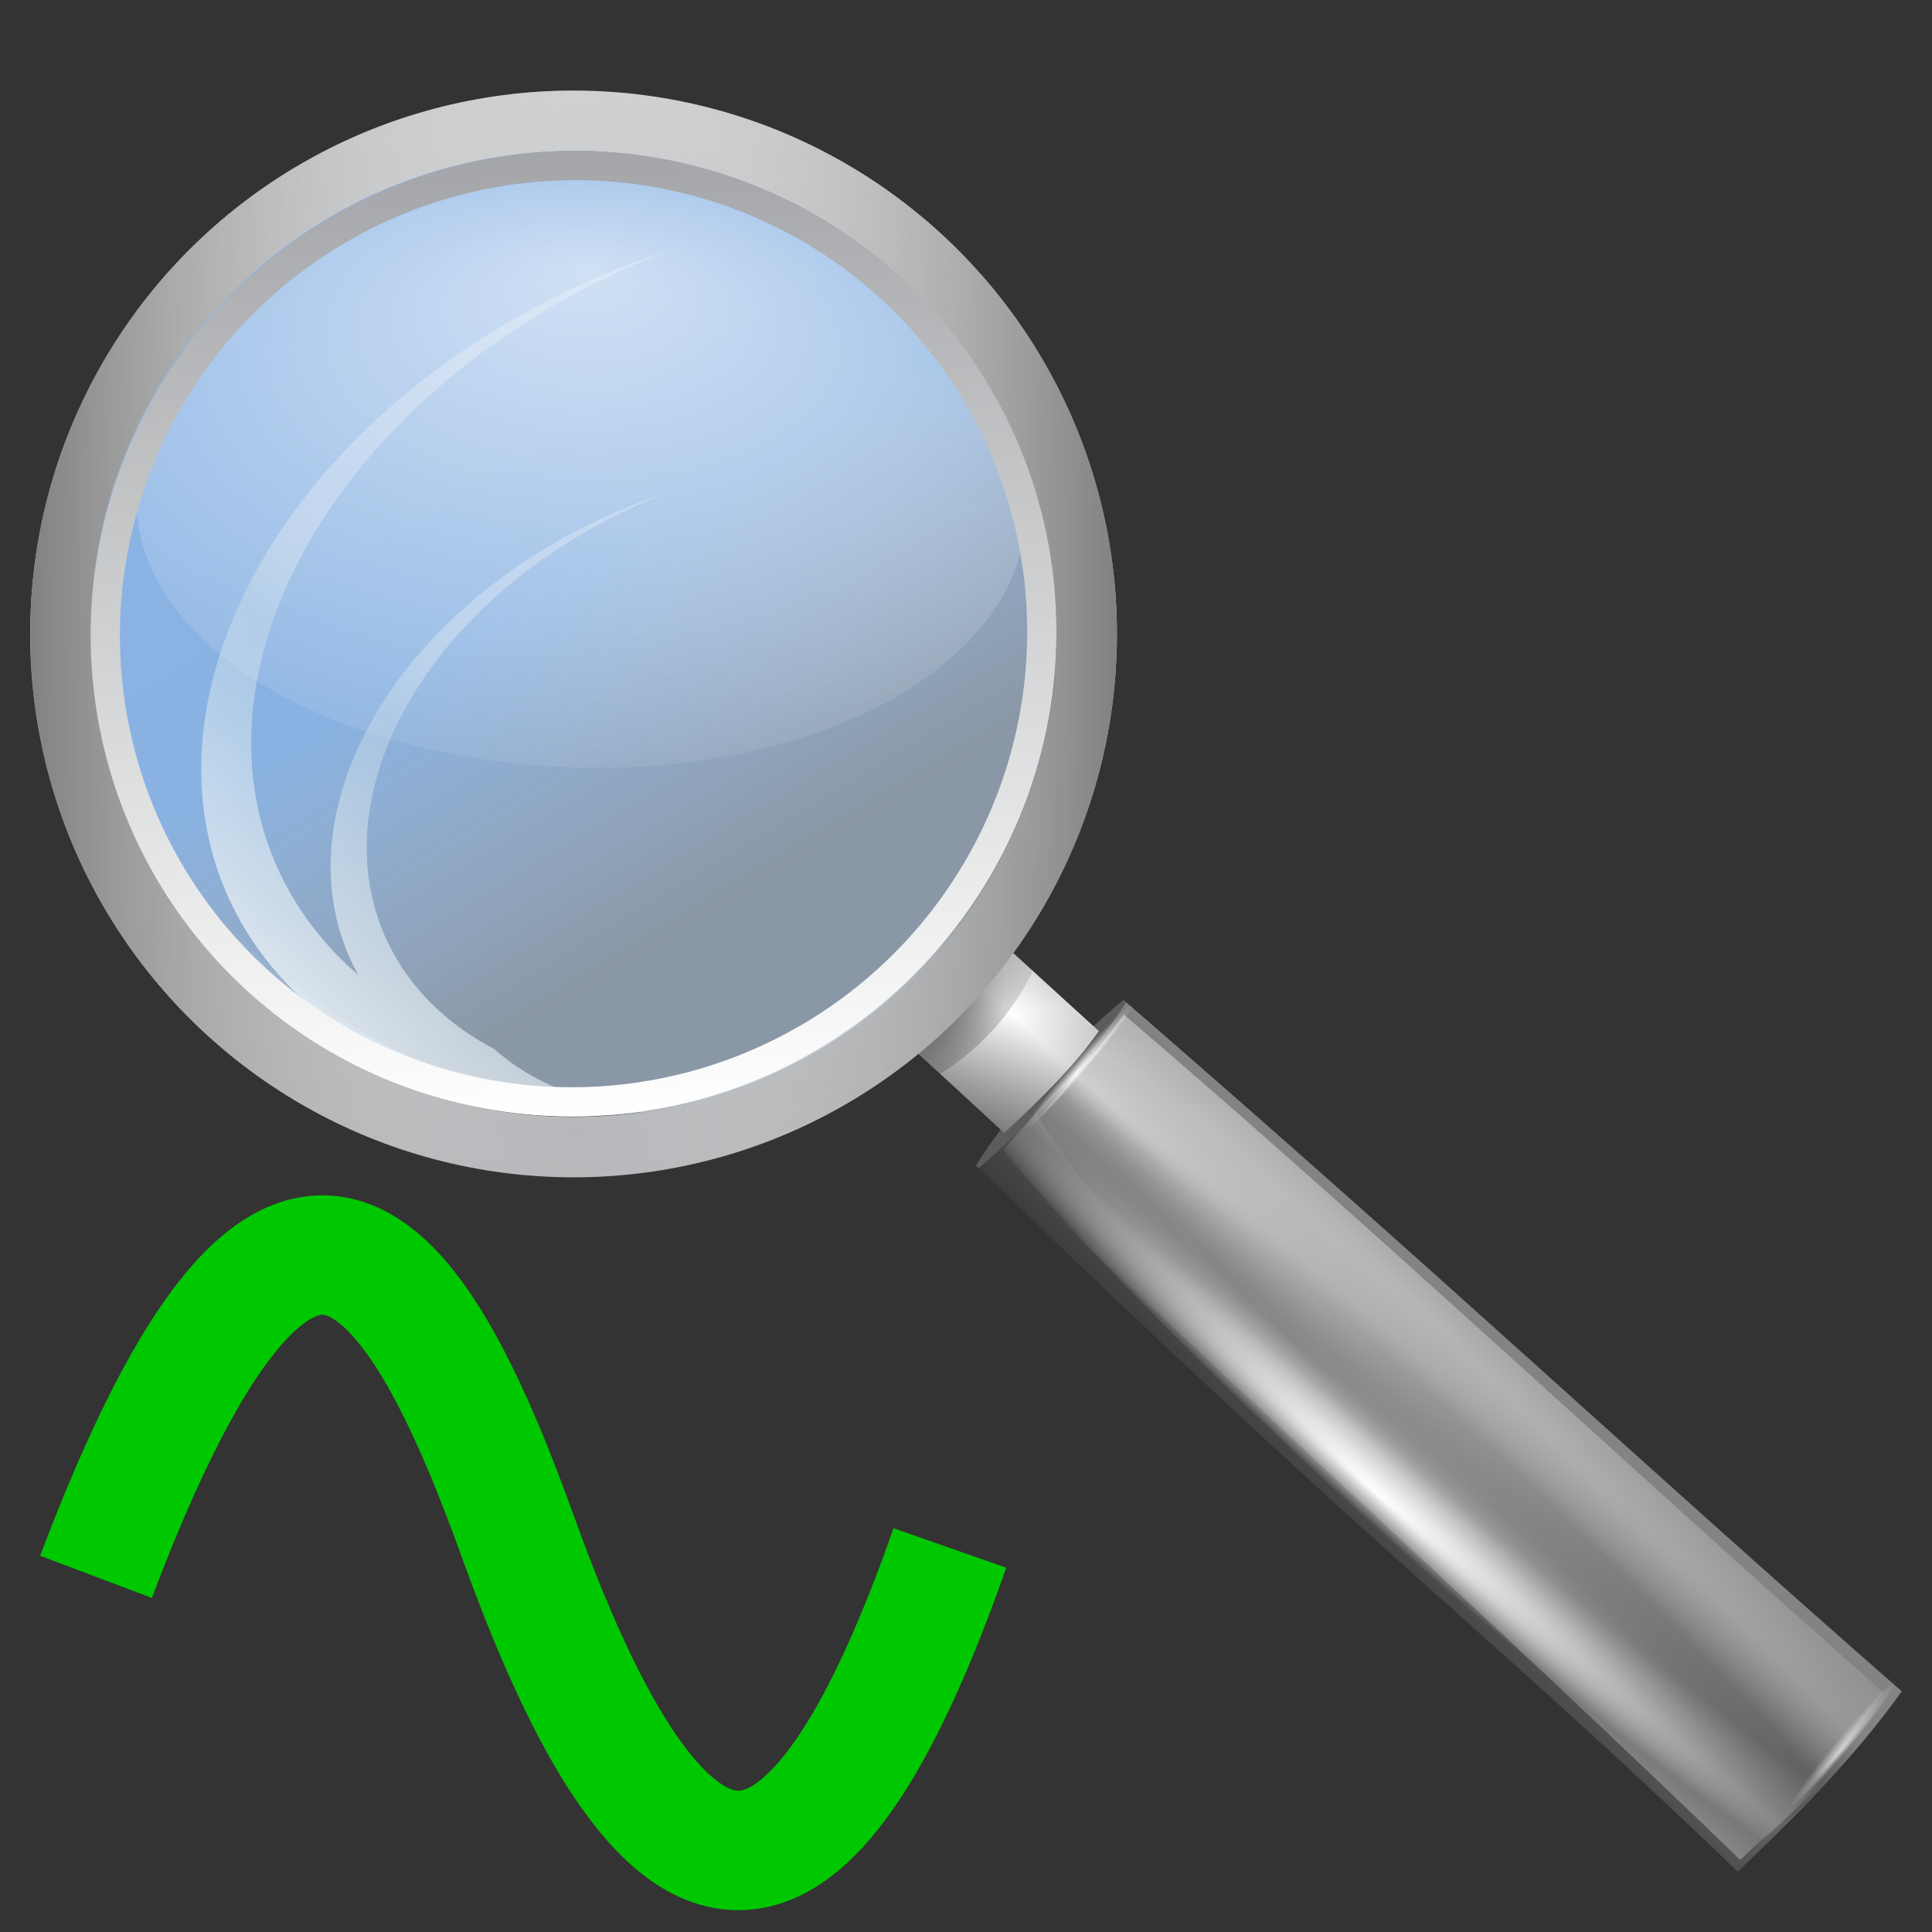 <svg xmlns="http://www.w3.org/2000/svg" xmlns:xlink="http://www.w3.org/1999/xlink" width="128" height="128" version="1.0"><rect width="100%" height="100%" fill="#333333" stroke="none"/><defs><linearGradient id="m"><stop offset="0" style="stop-color:white;stop-opacity:0"/><stop offset="1" style="stop-color:#818181;stop-opacity:1"/></linearGradient><linearGradient id="f"><stop offset="0" style="stop-color:#c9cacc;stop-opacity:1"/><stop offset="1" style="stop-color:#acaeb1;stop-opacity:1"/></linearGradient><linearGradient id="d"><stop offset="0" style="stop-color:#a3a5a8;stop-opacity:1"/><stop offset="1" style="stop-color:white;stop-opacity:1"/></linearGradient><linearGradient id="g"><stop offset="0" style="stop-color:#000;stop-opacity:1"/><stop offset="1" style="stop-color:#000;stop-opacity:0"/></linearGradient><linearGradient id="k"><stop offset="0" style="stop-color:#fff;stop-opacity:1"/><stop offset="1" style="stop-color:#fff;stop-opacity:0"/></linearGradient><linearGradient id="a"><stop offset="0" style="stop-color:#fff;stop-opacity:1"/><stop offset="1" style="stop-color:#fff;stop-opacity:0"/></linearGradient><linearGradient id="l"><stop offset="0" style="stop-color:#fff;stop-opacity:1"/><stop offset="1" style="stop-color:#fff;stop-opacity:0"/></linearGradient><linearGradient id="q"><stop offset="0" style="stop-color:#fff;stop-opacity:1"/><stop offset="1" style="stop-color:#fff;stop-opacity:0"/></linearGradient><linearGradient id="i"><stop offset="0" style="stop-color:#fff;stop-opacity:1"/><stop offset="1" style="stop-color:#aeaeae;stop-opacity:1"/></linearGradient><linearGradient id="p"><stop offset="0" style="stop-color:#fff;stop-opacity:1"/><stop offset="1" style="stop-color:#fff;stop-opacity:0"/></linearGradient><linearGradient id="j"><stop offset="0" style="stop-color:black;stop-opacity:1"/><stop offset="1" style="stop-color:#838383;stop-opacity:1"/></linearGradient><linearGradient id="c"><stop offset="0" style="stop-color:#8bb4e6;stop-opacity:1"/><stop offset=".58" style="stop-color:#89b2e2;stop-opacity:1"/><stop offset="1" style="stop-color:#c5daf3;stop-opacity:.595"/></linearGradient><linearGradient id="r"><stop offset="0" style="stop-color:black;stop-opacity:1"/><stop offset=".664" style="stop-color:black;stop-opacity:.238"/><stop offset="1" style="stop-color:black;stop-opacity:0"/></linearGradient><linearGradient id="e"><stop offset="0" style="stop-color:#abc7e9;stop-opacity:1"/><stop offset=".271" style="stop-color:#c9dce8;stop-opacity:.424"/><stop offset="1" style="stop-color:white;stop-opacity:1"/></linearGradient><linearGradient id="n"><stop offset="0" style="stop-color:black;stop-opacity:1"/><stop offset=".664" style="stop-color:black;stop-opacity:.238"/><stop offset="1" style="stop-color:black;stop-opacity:0"/></linearGradient><linearGradient xlink:href="#a" id="s" x1="34.842" x2="35.561" y1="-7.142" y2="11.416" gradientUnits="userSpaceOnUse"/><linearGradient xlink:href="#a" id="t" x1="34.842" x2="35.561" y1="-7.142" y2="11.416" gradientUnits="userSpaceOnUse"/><linearGradient xlink:href="#a" id="u" x1="34.842" x2="35.561" y1="-7.142" y2="11.416" gradientUnits="userSpaceOnUse"/><linearGradient xlink:href="#c" id="G" x1="87.123" x2="63.976" y1="27.107" y2="69.894" gradientTransform="matrix(1.141 0 0 1.175 -84.875 -1.775)" gradientUnits="userSpaceOnUse"/><linearGradient xlink:href="#d" id="L" x1="13.645" x2="71.473" y1="38.368" y2="38.368" gradientTransform="matrix(1.106 0 0 1.139 -3.62 -7.19)" gradientUnits="userSpaceOnUse"/><linearGradient xlink:href="#e" id="H" x1="34.584" x2="11.56" y1="39.786" y2="69.204" gradientTransform="matrix(1.009 .037 -.037 1.006 3.433 2.535)" gradientUnits="userSpaceOnUse"/><linearGradient xlink:href="#f" id="J" x1="28.549" x2="28.549" y1="-10.101" y2="-.854" gradientTransform="matrix(5.328 0 0 7.787 -190.105 84.65)" gradientUnits="userSpaceOnUse"/><linearGradient xlink:href="#g" id="D" x1="67.515" x2="63.402" y1="86.706" y2="61.357" gradientTransform="matrix(1.005 .037 -.037 1.006 2.011 3.548)" gradientUnits="userSpaceOnUse"/><linearGradient xlink:href="#i" id="C" x1="28.072" x2="40.199" y1="20.205" y2="20.205" gradientTransform="matrix(-.358 .402 .397 .36 69.202 48.709)" gradientUnits="userSpaceOnUse" spreadMethod="reflect"/><linearGradient xlink:href="#j" id="w" x1="55.835" x2="74.892" y1="79.658" y2="59.958" gradientTransform="rotate(2.114 -97.885 56.385)scale(1.001)" gradientUnits="userSpaceOnUse"/><radialGradient xlink:href="#k" id="v" cx="40.479" cy="27.81" r="30.543" fx="40.479" fy="12.719" gradientTransform="matrix(1.619 -.369 .212 .925 -35.51 19.924)" gradientUnits="userSpaceOnUse"/><radialGradient xlink:href="#l" id="A" cx="53.823" cy="51.796" r="5.284" fx="53.363" fy="53.704" gradientTransform="matrix(1.046 0 0 .088 -62.83 95.73)" gradientUnits="userSpaceOnUse"/><radialGradient xlink:href="#l" id="B" cx="53.823" cy="51.796" r="5.284" fx="53.363" fy="53.704" gradientTransform="matrix(1.046 0 0 .088 -66.77 163.257)" gradientUnits="userSpaceOnUse"/><radialGradient xlink:href="#k" id="I" cx="40.479" cy="27.81" r="30.543" fx="40.479" fy="12.719" gradientTransform="matrix(1.506 .044 -.024 .829 -21.678 5.667)" gradientUnits="userSpaceOnUse"/><radialGradient xlink:href="#m" id="K" cx="28.549" cy="-5.477" r="6.692" fx="28.549" fy="-5.477" gradientTransform="matrix(-5.379 0 0 29.321 191.58 202.601)" gradientUnits="userSpaceOnUse"/><radialGradient xlink:href="#n" id="F" cx="56.257" cy="56.999" r="9.726" fx="56.257" fy="56.999" gradientTransform="matrix(1 0 0 .925 4 12.259)" gradientUnits="userSpaceOnUse"/><radialGradient xlink:href="#p" id="E" cx="-22.188" cy="69.922" r="3.313" fx="-24.226" fy="69.914" gradientTransform="matrix(.918 -1.016 9.545 8.63 -553.856 -528.992)" gradientUnits="userSpaceOnUse"/><radialGradient xlink:href="#q" id="z" cx="32.49" cy="69.225" r="8.333" fx="29.739" fy="69.225" gradientTransform="matrix(.627 -.704 7.606 6.892 -431.356 -325.871)" gradientUnits="userSpaceOnUse"/><radialGradient xlink:href="#q" id="y" cx="49.157" cy="62.381" r="8.333" fx="45.9" fy="62.298" gradientTransform="matrix(.627 -.704 7.606 6.892 -431.356 -325.871)" gradientUnits="userSpaceOnUse"/><radialGradient xlink:href="#r" id="x" cx="3.953" cy="74.833" r="6.932" fx=".906" fy="73.296" gradientTransform="matrix(.436 -.566 5.671 5.234 -330.64 -294.497)" gradientUnits="userSpaceOnUse"/></defs><path d="M52.893 9.281V6.487Zm.175-.909V5.577ZM31.804 82.379v-1.053ZM-87.718-43.296v-2.794zM-283.822-256.56v-2.796zm-21.264 74.006v-1.053zM52.893 8.93V6.135Z" style="fill:#fff;fill-opacity:.757;fill-rule:nonzero;stroke:none;stroke-width:.5;stroke-linecap:round;stroke-linejoin:round;stroke-miterlimit:4;stroke-dasharray:none;stroke-dashoffset:4;stroke-opacity:1"/><path d="M9.623 14.273c6.9-8.19 16.725-12.52 27.493-12.52S58.409 7.201 64.414 14.98" style="fill:none;fill-opacity:.75;fill-rule:evenodd;stroke:url(#s);stroke-width:.414;stroke-linecap:butt;stroke-linejoin:miter;stroke-miterlimit:4;stroke-dasharray:none;stroke-opacity:1" transform="matrix(-1.031 -.038 .05 -1.344 75.793 77.37)"/><path d="M9.623 14.573c6.9-8.19 16.725-12.52 27.493-12.52S58.409 7.501 64.414 15.28" style="fill:none;fill-opacity:.75;fill-rule:evenodd;stroke:url(#t);stroke-width:.914;stroke-linecap:butt;stroke-linejoin:miter;stroke-miterlimit:4;stroke-dasharray:none;stroke-opacity:1" transform="matrix(-1.031 -.038 .05 -1.344 75.793 77.37)"/><path d="M9.623 14.473c6.9-8.19 16.725-12.52 27.493-12.52S58.409 7.401 64.414 15.18" style="fill:none;fill-opacity:.75;fill-rule:evenodd;stroke:url(#u);stroke-width:.614;stroke-linecap:butt;stroke-linejoin:miter;stroke-miterlimit:4;stroke-dasharray:none;stroke-opacity:1" transform="matrix(-1.031 -.038 .05 -1.344 75.793 77.37)"/><path d="M39.151 10.038a32 32 0 0 0-7.794.815C17.51 14.014 8.157 25.296 7.631 37.15c-.136 3.073.798 5.705 2.581 7.871.116.141.24.286.363.423-.395-1.4-.565-2.926-.494-4.552.568-13.04 9.803-25.48 23.416-29.016 10.342-2.687 20.387.8 26.936 7.256-5.068-5.296-12.777-8.908-21.282-9.094" style="opacity:.833;fill:url(#v);fill-opacity:1;fill-rule:nonzero;stroke:none;stroke-width:.242;stroke-linecap:round;stroke-linejoin:round;stroke-miterlimit:4;stroke-dashoffset:4;stroke-opacity:.06"/><path d="M123.69 45.54a23.845 23.37 0 1 1-47.69 0 23.845 23.37 0 1 1 47.69 0" style="opacity:.5;fill:none;fill-opacity:1;fill-rule:evenodd;stroke:none;stroke-width:4;stroke-linecap:round;stroke-linejoin:round;stroke-miterlimit:4;stroke-dasharray:none;stroke-opacity:1" transform="matrix(1.468 0 0 1.498 -35.554 -34.293)"/><path d="M64.807 77.346c3.938-3.297 7.16-6.919 9.772-10.972C95.98 84.924 108.434 96.686 126 112.057c-3.3 4.594-7.132 8.364-10.865 11.943-16.84-16.186-23.8-20.932-50.328-46.654" style="fill:url(#w);fill-opacity:1;fill-rule:nonzero;stroke:none;stroke-width:5.907;stroke-linecap:round;stroke-linejoin:round;stroke-miterlimit:4;stroke-dashoffset:4;stroke-opacity:1"/><path d="m72.264 69.636-3.636 4.117c3.8 6.26 12.265 15.7 24.185 26.913 9.756 9.178 18.663 16.187 25.175 20.39 2.282-2.04 3.627-3.595 5.19-5.394-4.69-6.36-12.768-14.985-22.603-24.236-11.84-11.137-21.968-18.48-28.311-21.79" style="fill:url(#x);fill-opacity:1;stroke:none;stroke-width:3.862;stroke-linecap:round;stroke-linejoin:round;stroke-miterlimit:4;stroke-dasharray:none;stroke-dashoffset:4;stroke-opacity:1"/><path d="M65.433 77.351c3.228-2.972 6.34-6.51 9.026-10.135 16.816 14.37 34.368 30.867 50.347 44.925-3.428 4.53-4.628 6.715-9.512 11.084-16.61-15.967-33.9-30.544-49.861-45.874" style="opacity:.733;fill:url(#y);fill-opacity:1;fill-rule:nonzero;stroke:none;stroke-width:5.907;stroke-linecap:round;stroke-linejoin:round;stroke-miterlimit:4;stroke-dashoffset:4;stroke-opacity:1"/><path d="m67.332 78.074 7.87-4.014c16.817 14.37 31.512 25.922 48.778 39.362-2.55 5.221-4.26 5.495-8.686 9.803-16.35-15.824-32-29.821-47.962-45.151" style="opacity:.744;fill:url(#z);fill-opacity:1;fill-rule:nonzero;stroke:none;stroke-width:5.907;stroke-linecap:round;stroke-linejoin:round;stroke-miterlimit:4;stroke-dashoffset:4;stroke-opacity:1"/><path d="M74.426 66.247c-3.938 3.297-7.168 6.927-9.78 10.98l.177.16c3.938-3.298 7.168-6.928 9.779-10.98z" style="fill:#5c5c5c;fill-opacity:1;fill-rule:nonzero;stroke:none;stroke-width:5.907;stroke-linecap:round;stroke-linejoin:round;stroke-miterlimit:4;stroke-dashoffset:4;stroke-opacity:1"/><ellipse cx="-6.515" cy="100.277" rx="5.529" ry=".464" style="fill:url(#A);fill-opacity:1;fill-rule:nonzero;stroke:none;stroke-width:1.947;stroke-linecap:round;stroke-linejoin:round;stroke-miterlimit:4;stroke-dasharray:none;stroke-dashoffset:4;stroke-opacity:1" transform="rotate(-49.2)skewX(-.166)"/><ellipse cx="-10.454" cy="167.803" rx="5.529" ry=".464" style="opacity:.651;fill:url(#B);fill-opacity:1;fill-rule:nonzero;stroke:none;stroke-width:1.947;stroke-linecap:round;stroke-linejoin:round;stroke-miterlimit:4;stroke-dasharray:none;stroke-dashoffset:4;stroke-opacity:1" transform="rotate(-50.022)skewX(.135)"/><path d="M66.08 62.183c-2.153 2.621-4.136 4.867-6.08 6.863l6.533 6.01c2.419-2.25 4.63-4.398 6.267-6.743z" style="fill:url(#C);fill-opacity:1;fill-rule:nonzero;stroke:none;stroke-width:3.805;stroke-linecap:round;stroke-linejoin:round;stroke-miterlimit:4;stroke-dashoffset:4;stroke-opacity:1"/><path d="M66.324 63.334c-2.154 2.622-4.006 4.145-5.95 6.141l6.16 5.581c2.418-2.25 4.628-4.398 6.266-6.743z" style="fill:url(#D);fill-opacity:1;fill-rule:nonzero;stroke:none;stroke-width:3.805;stroke-linecap:round;stroke-linejoin:round;stroke-miterlimit:4;stroke-dashoffset:4;stroke-opacity:1"/><path d="M66.442 76.176c5.07 6.233 14.619 15.927 26.047 26.26 8.837 7.988 17.239 15.359 23.674 20.118l4.77-4.602c-5.382-5.925-13.523-14.257-22.36-22.247C87.145 85.373 76.513 76.878 69.8 72.461Z" style="fill:url(#E);fill-opacity:1;stroke:none;stroke-width:3.862;stroke-linecap:round;stroke-linejoin:round;stroke-miterlimit:4;stroke-dasharray:none;stroke-dashoffset:4;stroke-opacity:1"/><path d="M66.219 62.281a34.5 34.5 0 0 1-4.469 4.907c-.022.02-.04.042-.063.062A86 86 0 0 1 60 69.031l2.281 2.125c2.145-1.355 3.997-3.166 5.375-5.406.292-.474.547-.949.781-1.438z" style="opacity:.8;fill:url(#F);fill-opacity:1;fill-rule:evenodd;stroke:none;stroke-width:.621;stroke-linecap:round;stroke-linejoin:round;stroke-miterlimit:4;stroke-opacity:1"/><ellipse cx="-36.332" cy="43.297" rx="31.995" ry="32.005" style="fill:url(#G);fill-opacity:1;fill-rule:nonzero;stroke:none;stroke-width:.289;stroke-linecap:round;stroke-linejoin:round;stroke-miterlimit:4;stroke-dasharray:none;stroke-dashoffset:4;stroke-opacity:.06" transform="matrix(-.999 .035 .039 .999 0 0)"/><path d="M16.02 39.7c-7.637 16.208 1.562 31.218 20.533 33.503.387.047.781.073 1.17.107.313.049.614.108.935.147 1.475.177 2.974.228 4.479.186-.177-.018-.353-.026-.53-.047-.276-.033-.534-.089-.804-.13.323-.003.642.007.965-.002-.245-.024-.489-.042-.733-.072a32 32 0 0 1-2.63-.434c-2.68-.732-4.935-1.915-6.658-3.46-7.765-4.06-10.73-12.402-6.558-21.258 3.277-6.954 10.2-12.614 18.13-15.627-8.906 2.854-16.858 9.001-20.473 16.674-2.642 5.606-2.49 11.016-.107 15.309-7.206-6.211-9.337-16.03-4.472-26.356C23.81 28.6 33.4 20.755 44.395 16.577 32.047 20.534 21.032 29.062 16.02 39.7" style="fill:url(#H);fill-opacity:1;stroke:none;stroke-width:3.862;stroke-linecap:round;stroke-linejoin:round;stroke-miterlimit:4;stroke-dasharray:none;stroke-dashoffset:4;stroke-opacity:1"/><path d="M67.603 31.556c.63 2.656.247 5.202-.951 7.525-3.717 7.202-15.278 12.252-28.805 11.754-13.409-.493-24.456-5.784-27.793-13.126-1.16-2.553-1.388-5.354-.46-8.287 3.584-11.314 15.56-19.801 29.757-19.279 14.38.529 25.68 10.567 28.252 21.413" style="opacity:.6;fill:url(#I);fill-opacity:1;fill-rule:nonzero;stroke:none;stroke-width:.242;stroke-linecap:round;stroke-linejoin:round;stroke-miterlimit:4;stroke-dashoffset:4;stroke-opacity:.06"/><circle cx="-38" cy="42" r="34" style="fill:none;fill-opacity:1;fill-rule:evenodd;stroke:url(#J);stroke-width:4;stroke-linecap:round;stroke-linejoin:round;stroke-miterlimit:4;stroke-dasharray:none;stroke-opacity:1" transform="scale(-1 1)"/><path d="M4 42c0 18.768 15.232 34 34 34s34-15.232 34-34S56.768 8 38 8 4 23.232 4 42" style="fill:none;fill-opacity:1;fill-rule:evenodd;stroke:url(#K);stroke-width:4;stroke-linecap:round;stroke-linejoin:round;stroke-miterlimit:4;stroke-opacity:1"/><ellipse cx="43.452" cy="36.516" rx="31.025" ry="31.035" style="fill:none;fill-opacity:1;fill-rule:nonzero;stroke:url(#L);stroke-width:1.939;stroke-linecap:round;stroke-linejoin:round;stroke-miterlimit:4;stroke-dasharray:none;stroke-dashoffset:4;stroke-opacity:1" transform="matrix(.035 .999 .999 -.039 0 0)"/><path d="M114.244 126.186Z" style="fill:none;stroke:#000;stroke-width:1.407px;stroke-linecap:butt;stroke-linejoin:miter;stroke-opacity:1"/><path d="M6.36 104.47c12.828-33.954 21.143-21.6 27.992-2.556 10.728 29.826 20.026 25.036 28.581.643" style="fill:none;stroke:#00c800;stroke-width:7.912;stroke-linecap:butt;stroke-linejoin:miter;stroke-miterlimit:4;stroke-dasharray:none;stroke-opacity:1"/></svg>